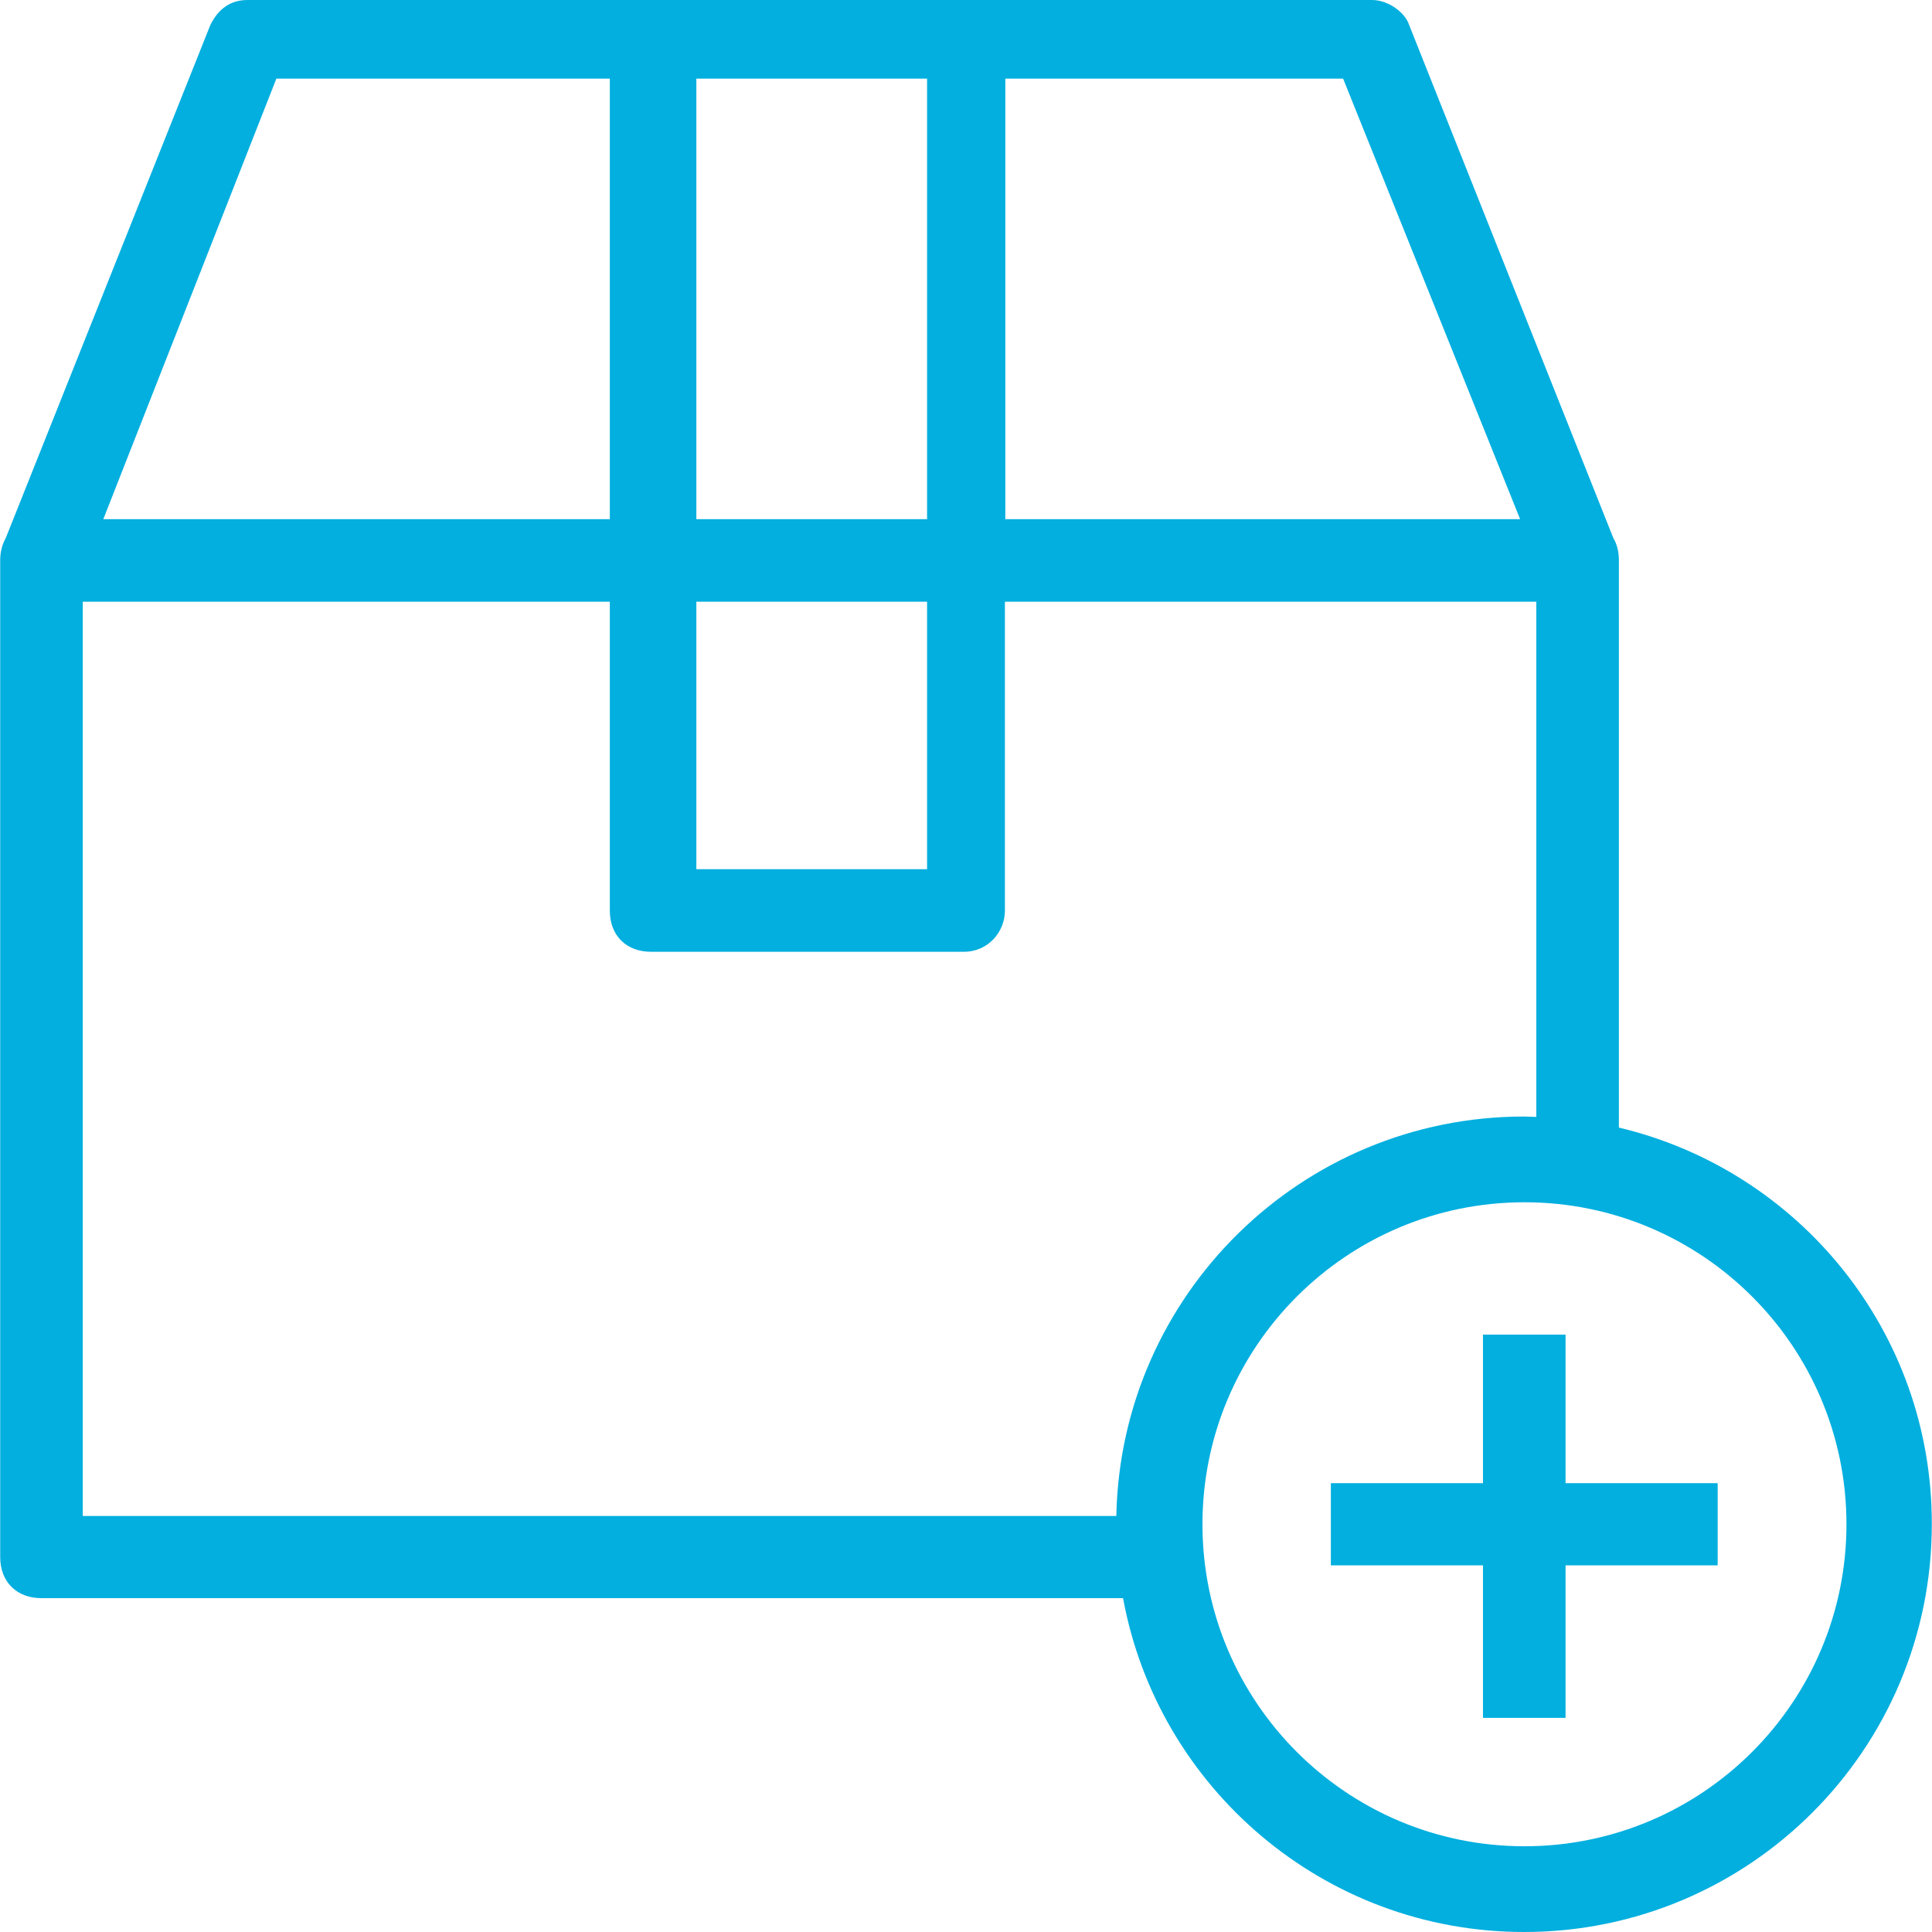 <svg xmlns="http://www.w3.org/2000/svg" viewBox="0 0 489 489" width="512" height="512"><g><g fill="#02afdf"><path d="M409.75 285.4V141.8c0-2.2-.5-4.1-1.4-5.6L356.65 6.3c-1-3.1-5.2-6.3-9.4-6.3H62.65c-4.2 0-7.3 2.1-9.4 6.3L1.45 136.2c-.9 1.6-1.4 3.5-1.4 5.6v252.3c0 6.3 4.2 10.4 10.4 10.4h273.8c8.8 48 50.9 84.5 101.5 84.5 57 0 103.2-46.2 103.2-103.2.1-48.8-33.7-89.6-79.2-100.4zM254.45 19.9h85.5l44.8 111.5h-130.3V19.9zm-78.2 0h58.4v111.5h-58.4V19.9zm0 132.4h58.4V220h-58.4v-67.7zM69.95 19.9h84.4v111.5H26.15l43.8-111.5zm212.6 363.8H20.95V152.3h133.4v78.2c0 6.3 4.2 10.4 10.4 10.4h79.2c6.3 0 10.4-5.2 10.4-10.4v-78.2h134.5v130.4c-1 0-2.1-.1-3.1-.1-56.3 0-102.1 45.1-103.2 101.1zm103.3 83.6c-45 0-81.5-36.5-81.5-81.5s36.5-81.5 81.5-81.5 81.5 36.5 81.5 81.5-36.5 81.5-81.5 81.5z"/><path d="M396.25 337.8h-20.9v37.6h-38.5v20.8h38.5v38.6h20.9v-38.6h38.5v-20.8h-38.5z"/></g></g></svg>